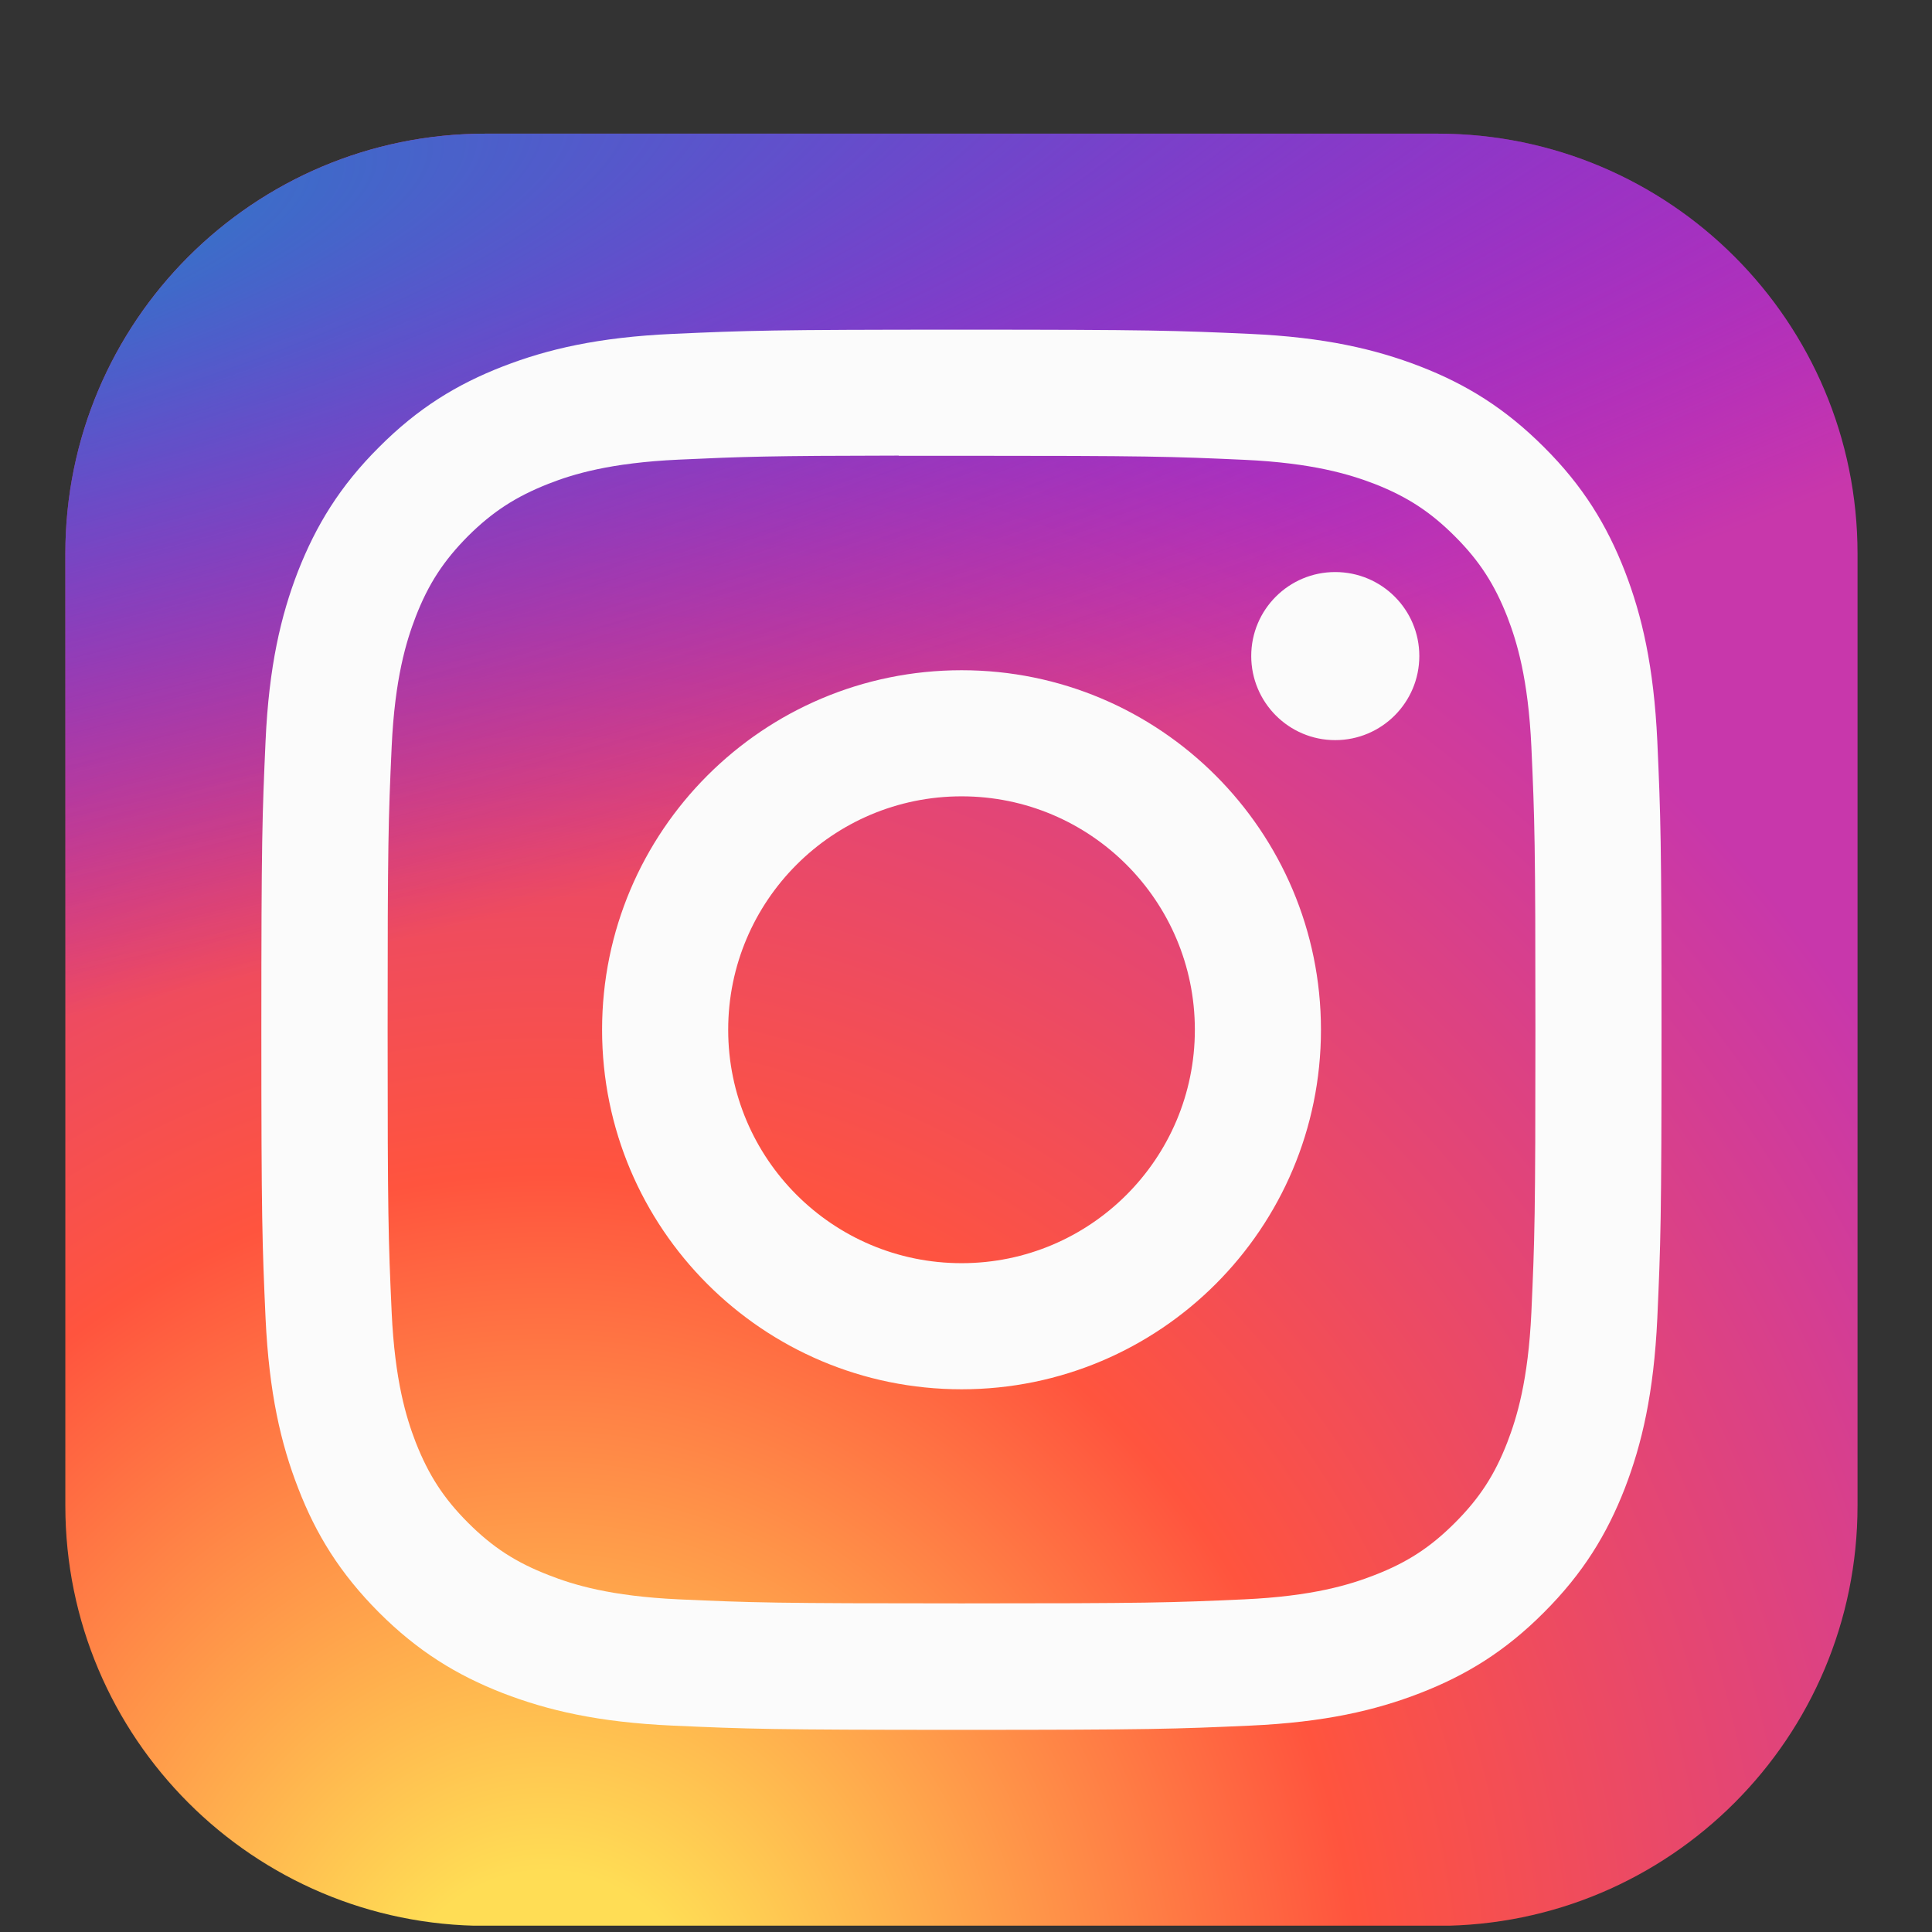 <svg width="11" height="11" viewBox="0 0 11 11" fill="none" xmlns="http://www.w3.org/2000/svg">
<rect x="0" y="0" width="11" height="11" fill="#333333" stroke="none"/>
<g clip-path="url(#clip0_151_292)">
<path d="M8.185 0.761H2.764C1.443 0.761 0.372 1.832 0.372 3.152V8.573C0.372 9.894 1.443 10.965 2.764 10.965H8.185C9.506 10.965 10.576 9.894 10.576 8.573V3.152C10.576 1.832 9.506 0.761 8.185 0.761Z" fill="url(#paint0_radial_151_292)"/>
<path d="M8.185 0.761H2.764C1.443 0.761 0.372 1.832 0.372 3.152V8.573C0.372 9.894 1.443 10.965 2.764 10.965H8.185C9.506 10.965 10.576 9.894 10.576 8.573V3.152C10.576 1.832 9.506 0.761 8.185 0.761Z" fill="url(#paint1_radial_151_292)"/>
<path d="M5.475 1.877C4.392 1.877 4.256 1.882 3.831 1.901C3.407 1.92 3.117 1.988 2.864 2.086C2.601 2.188 2.379 2.324 2.158 2.546C1.936 2.767 1.8 2.99 1.697 3.252C1.599 3.505 1.531 3.795 1.512 4.219C1.493 4.645 1.488 4.78 1.488 5.863C1.488 6.946 1.493 7.081 1.512 7.506C1.532 7.931 1.599 8.22 1.698 8.474C1.799 8.736 1.936 8.958 2.157 9.18C2.379 9.402 2.601 9.538 2.863 9.64C3.117 9.738 3.406 9.806 3.831 9.825C4.256 9.844 4.392 9.849 5.474 9.849C6.557 9.849 6.692 9.844 7.117 9.825C7.542 9.806 7.832 9.738 8.085 9.64C8.348 9.538 8.57 9.402 8.791 9.18C9.013 8.958 9.149 8.736 9.251 8.474C9.349 8.22 9.416 7.931 9.436 7.506C9.455 7.081 9.46 6.946 9.46 5.863C9.46 4.78 9.455 4.645 9.436 4.219C9.416 3.795 9.349 3.505 9.251 3.252C9.149 2.99 9.013 2.767 8.791 2.546C8.569 2.324 8.348 2.188 8.085 2.086C7.831 1.988 7.541 1.92 7.117 1.901C6.692 1.882 6.556 1.877 5.473 1.877H5.475ZM5.117 2.595C5.223 2.595 5.342 2.595 5.475 2.595C6.539 2.595 6.665 2.599 7.085 2.618C7.474 2.636 7.685 2.701 7.826 2.755C8.012 2.828 8.144 2.914 8.284 3.054C8.423 3.193 8.509 3.326 8.582 3.512C8.636 3.652 8.701 3.863 8.719 4.252C8.738 4.672 8.742 4.798 8.742 5.862C8.742 6.926 8.738 7.052 8.719 7.472C8.701 7.861 8.636 8.072 8.582 8.212C8.51 8.398 8.423 8.531 8.284 8.67C8.144 8.81 8.012 8.896 7.826 8.968C7.685 9.023 7.474 9.088 7.085 9.106C6.665 9.125 6.539 9.129 5.475 9.129C4.41 9.129 4.284 9.125 3.864 9.106C3.475 9.088 3.264 9.023 3.124 8.968C2.938 8.896 2.805 8.81 2.665 8.67C2.526 8.531 2.44 8.398 2.367 8.212C2.313 8.072 2.248 7.861 2.23 7.472C2.211 7.052 2.207 6.926 2.207 5.861C2.207 4.797 2.211 4.671 2.23 4.251C2.248 3.862 2.313 3.651 2.367 3.511C2.439 3.325 2.526 3.192 2.665 3.052C2.805 2.913 2.938 2.827 3.124 2.754C3.264 2.699 3.475 2.635 3.864 2.617C4.232 2.6 4.374 2.595 5.117 2.594V2.595ZM7.602 3.257C7.338 3.257 7.124 3.471 7.124 3.735C7.124 3.999 7.338 4.214 7.602 4.214C7.867 4.214 8.081 3.999 8.081 3.735C8.081 3.471 7.867 3.257 7.602 3.257V3.257ZM5.475 3.816C4.344 3.816 3.428 4.733 3.428 5.863C3.428 6.994 4.344 7.91 5.475 7.91C6.605 7.91 7.521 6.994 7.521 5.863C7.521 4.733 6.605 3.816 5.475 3.816H5.475ZM5.475 4.534C6.208 4.534 6.803 5.129 6.803 5.863C6.803 6.597 6.208 7.192 5.475 7.192C4.741 7.192 4.146 6.597 4.146 5.863C4.146 5.129 4.741 4.534 5.475 4.534Z" fill="#FBFBFB"/>
</g>
<defs>
<radialGradient id="paint0_radial_151_292" cx="0" cy="0" r="1" gradientUnits="userSpaceOnUse" gradientTransform="translate(3.083 11.751) rotate(-90) scale(10.113 9.406)">
<stop stop-color="#FFDD55"/>
<stop offset="0.1" stop-color="#FFDD55"/>
<stop offset="0.5" stop-color="#FF543E"/>
<stop offset="1" stop-color="#C837AB"/>
</radialGradient>
<radialGradient id="paint1_radial_151_292" cx="0" cy="0" r="1" gradientUnits="userSpaceOnUse" gradientTransform="translate(-1.337 1.496) rotate(78.681) scale(4.521 18.634)">
<stop stop-color="#3771C8"/>
<stop offset="0.128" stop-color="#3771C8"/>
<stop offset="1" stop-color="#6600FF" stop-opacity="0"/>
</radialGradient>
<clipPath id="clip0_151_292">
<rect width="10.204" height="10.204" fill="white" transform="translate(0.372 0.76)"/>
</clipPath>
</defs>
</svg>
